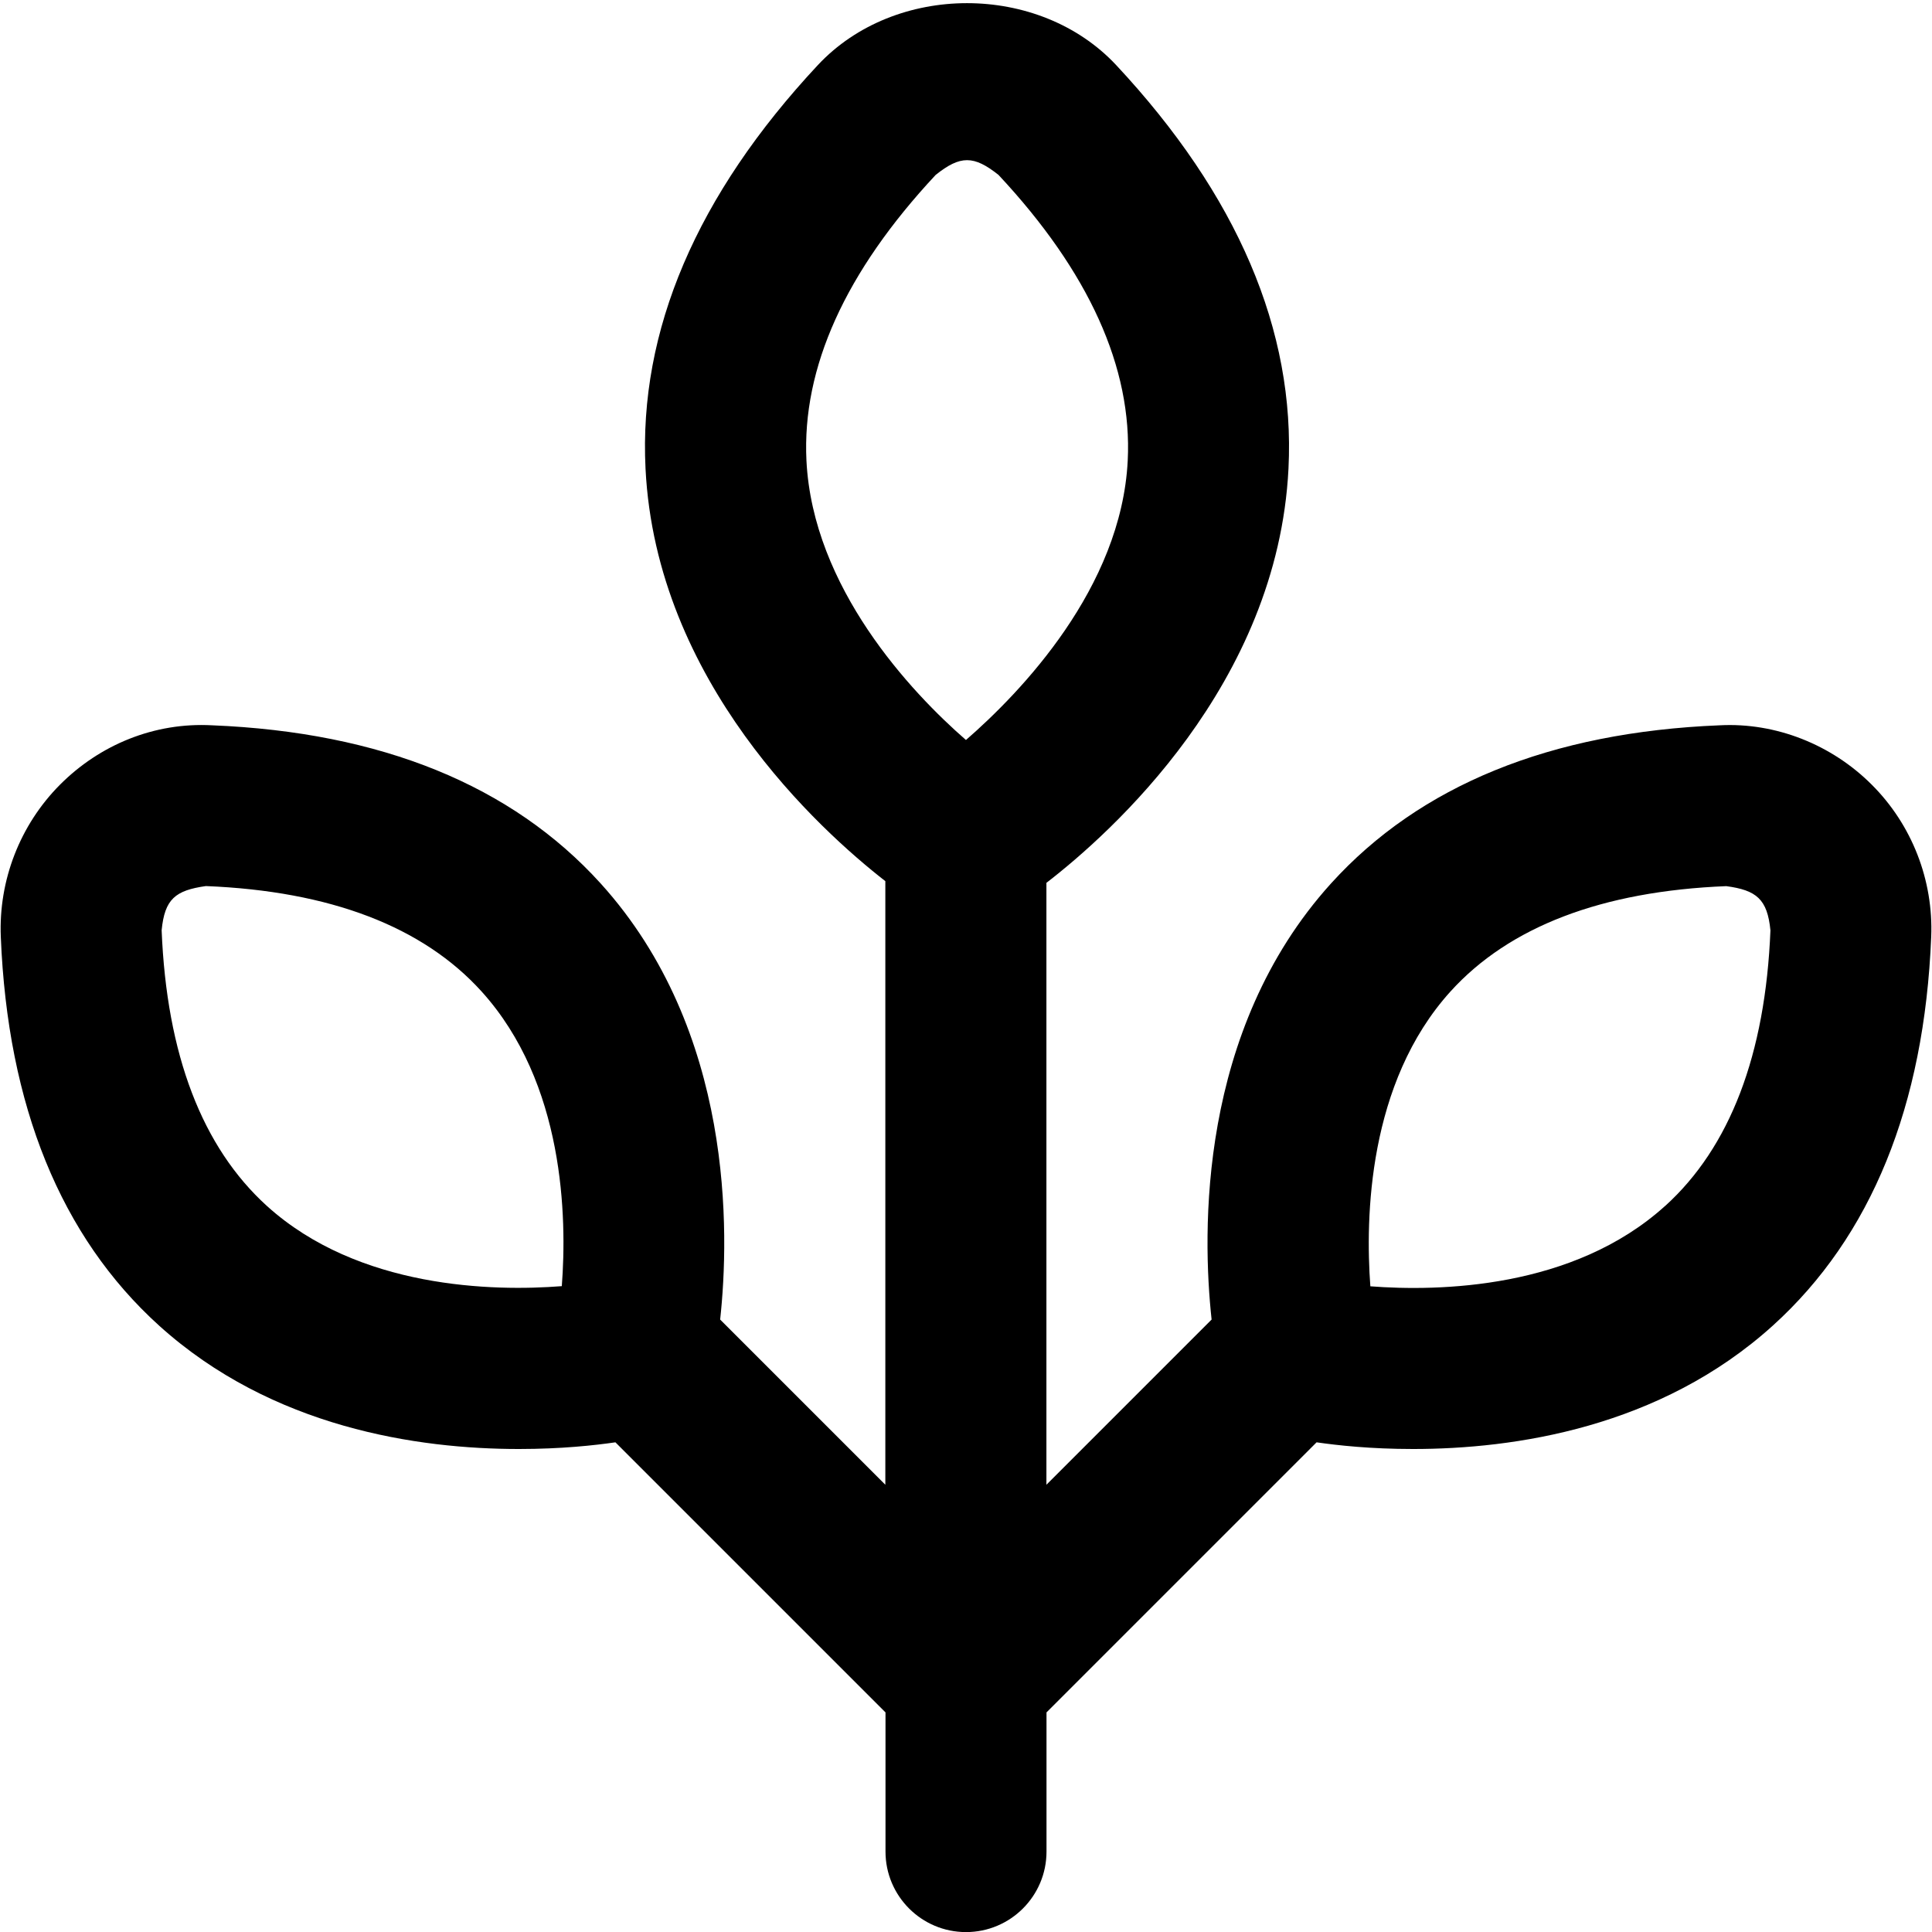 <svg id="Layer_1" viewBox="0 0 24 24" xmlns="http://www.w3.org/2000/svg" data-name="Layer 1"><path d="m23.252 9.748c-.497-.498-1.192-.775-1.89-.738-2.1.085-3.724.746-4.828 1.965-1.655 1.83-1.6 4.339-1.483 5.417l-2.052 2.052v-7.477c.796-.614 2.873-2.463 3.007-5.145.086-1.714-.635-3.401-2.141-5.014-.959-1.025-2.746-1.025-3.705 0-1.506 1.613-2.227 3.3-2.141 5.014.132 2.649 2.162 4.487 2.979 5.124v7.498l-2.052-2.052c.117-1.077.172-3.587-1.484-5.417-1.104-1.219-2.728-1.88-4.827-1.965-.716-.039-1.394.24-1.89.738-.495.497-.764 1.186-.735 1.89.085 2.1.746 3.724 1.965 4.828 1.407 1.272 3.219 1.534 4.471 1.534.531 0 .942-.046 1.199-.083l3.355 3.355v1.729c0 .552.448 1 1 1s1-.448 1-1v-1.729l3.355-3.355c.256.037.667.083 1.199.083 1.252 0 3.065-.262 4.471-1.535 1.219-1.104 1.88-2.728 1.965-4.827.029-.704-.24-1.393-.738-1.89zm-16.273 6.229c-.851.067-2.526.032-3.662-.995-.806-.73-1.247-1.882-1.309-3.426.038-.389.171-.495.549-.549 1.543.062 2.696.503 3.425 1.309 1.032 1.14 1.062 2.811.997 3.66zm5.021-6.784c-.685-.596-1.903-1.894-1.982-3.471-.057-1.153.483-2.347 1.605-3.549.307-.245.474-.244.781 0 1.123 1.202 1.663 2.396 1.605 3.549-.079 1.581-1.328 2.878-2.01 3.471zm8.683 5.789c-1.141 1.032-2.812 1.062-3.66.997-.063-.851-.032-2.526.995-3.662.73-.806 1.882-1.247 3.426-1.309.376.05.511.162.549.549-.062 1.543-.503 2.696-1.309 3.425z"/></svg>